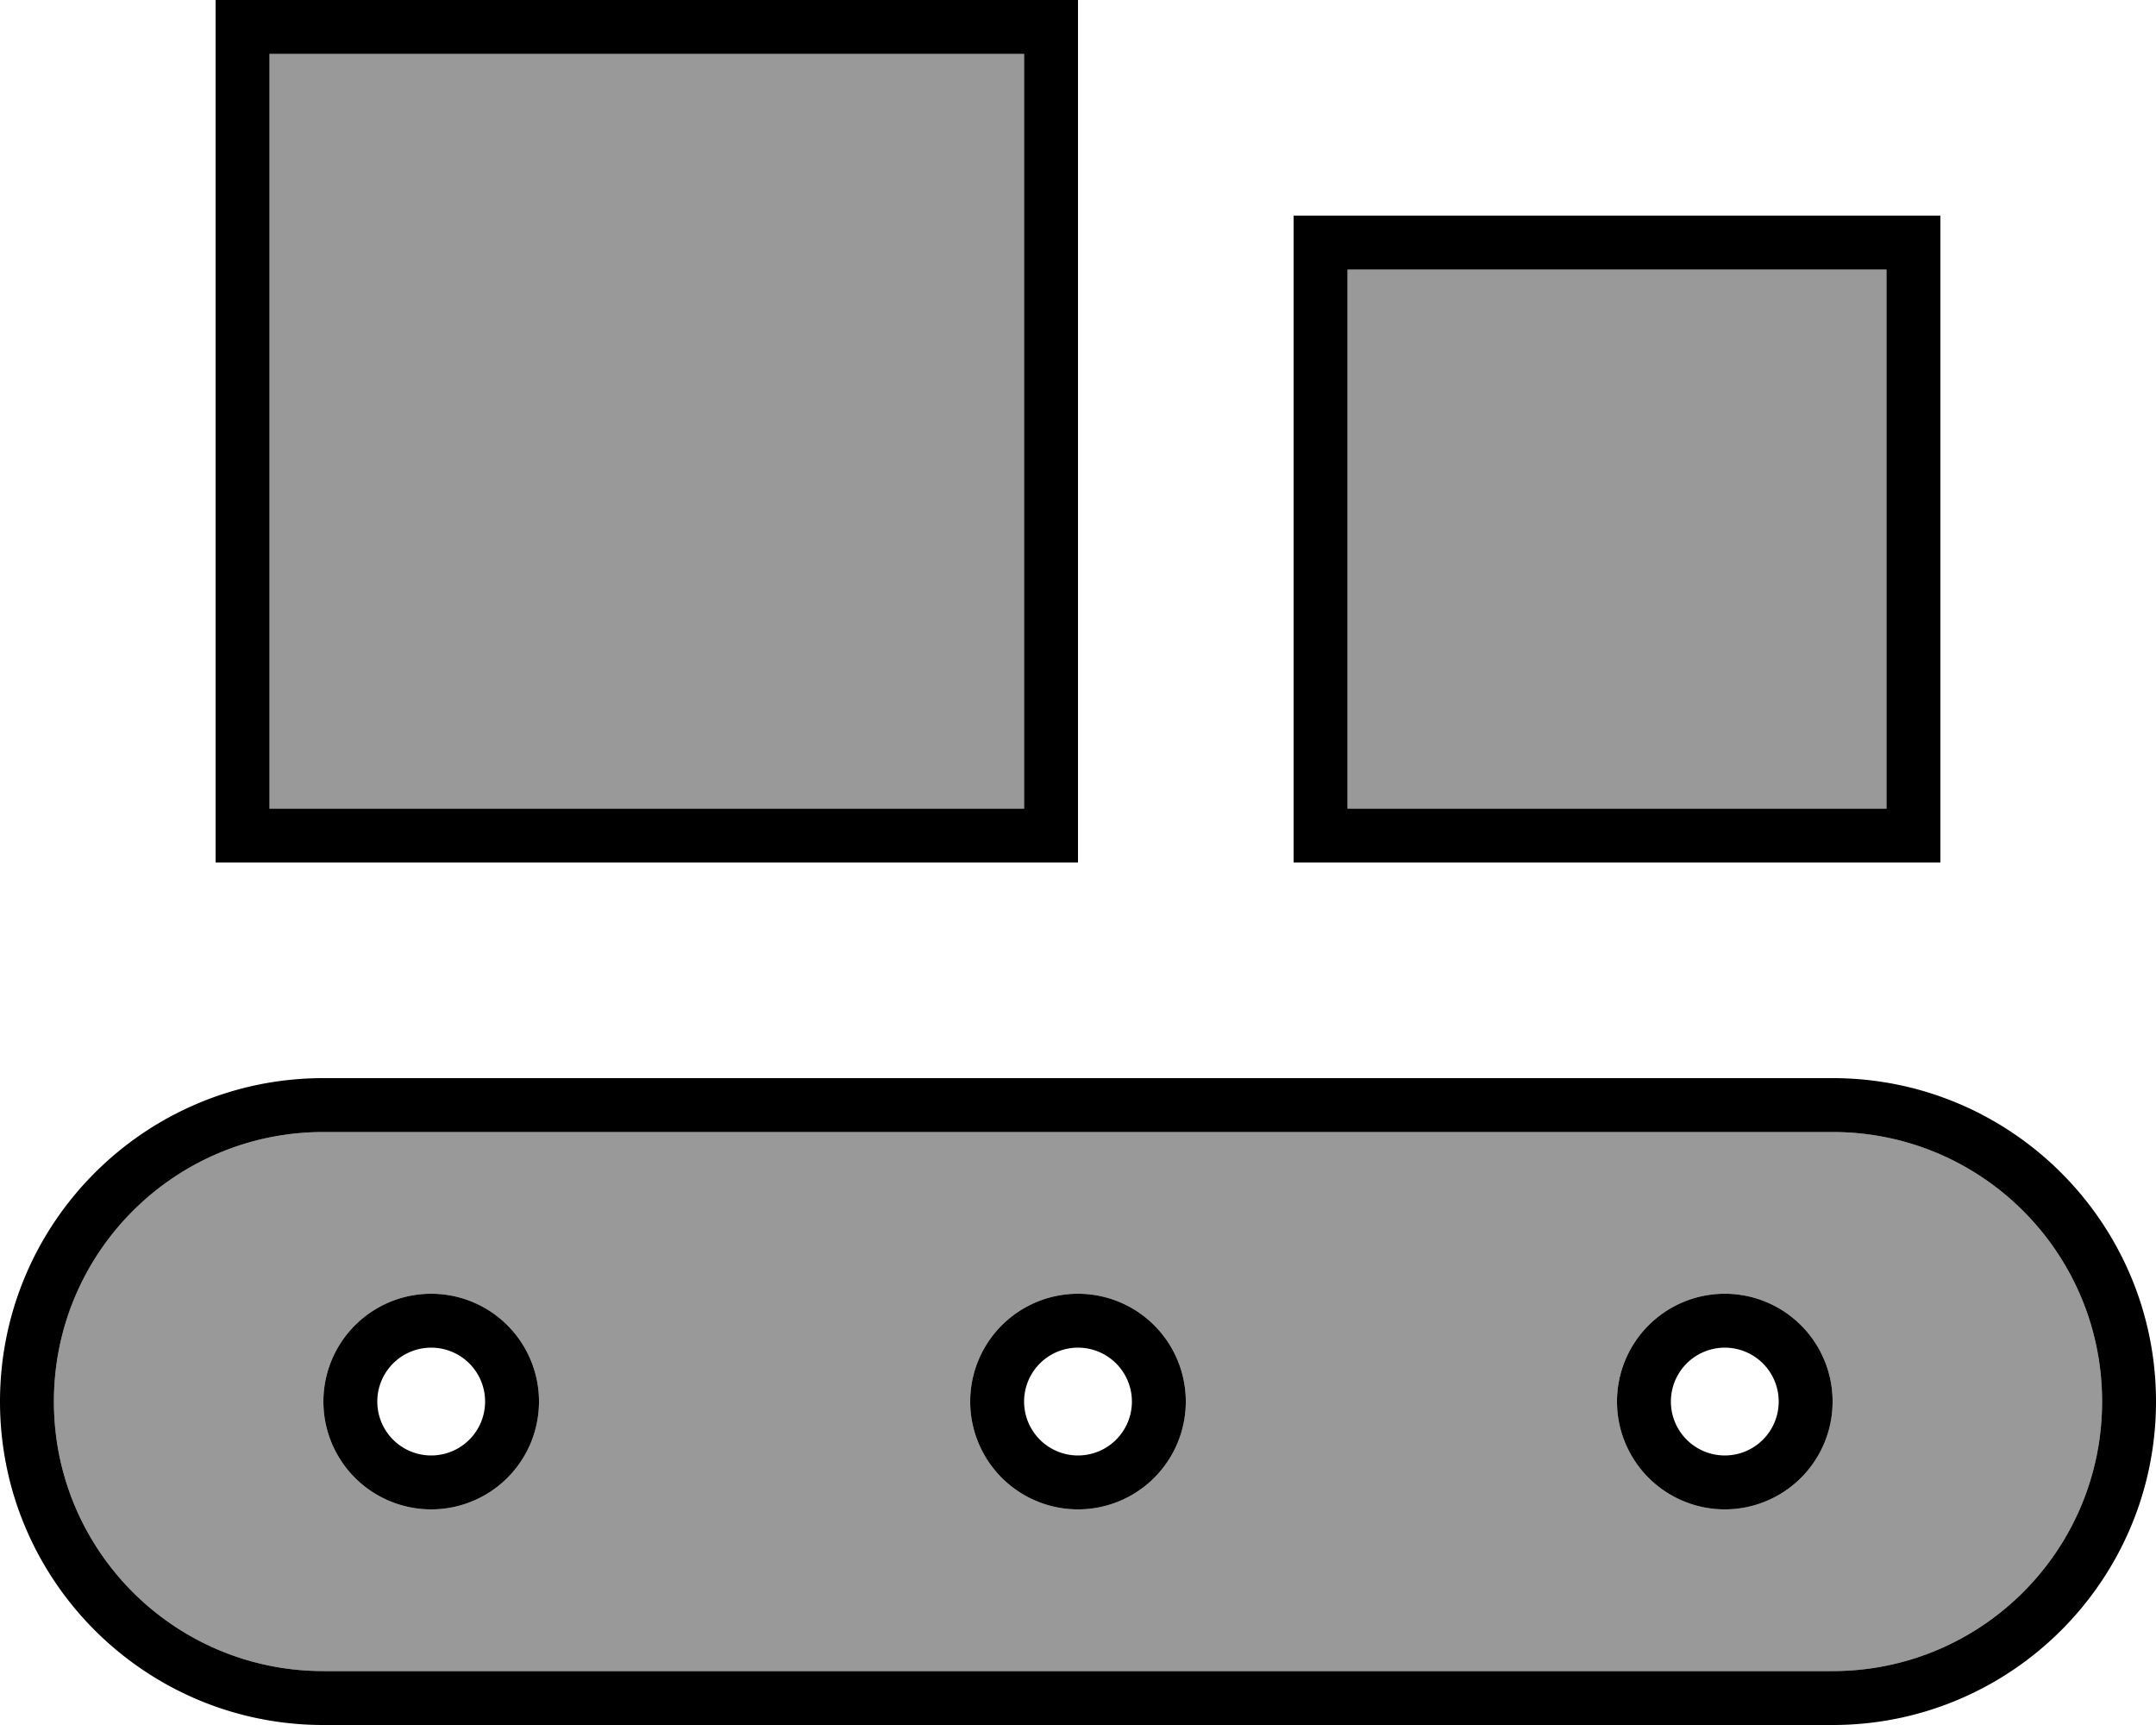 <svg xmlns="http://www.w3.org/2000/svg" viewBox="0 0 640 512"><!--! Font Awesome Pro 7.0.1 by @fontawesome - https://fontawesome.com License - https://fontawesome.com/license (Commercial License) Copyright 2025 Fonticons, Inc. --><path style="fill:currentColor;opacity:.4" d="M16 416c0 44.2 35.8 80 80 80l448 0c44.2 0 80-35.8 80-80s-35.8-80-80-80L96 336c-44.2 0-80 35.8-80 80zM80 16l0 224 224 0 0-224-224 0zm80 400a32 32 0 1 1 -64 0 32 32 0 1 1 64 0zm192 0a32 32 0 1 1 -64 0 32 32 0 1 1 64 0zM400 80l0 160 160 0 0-160-160 0zM544 416a32 32 0 1 1 -64 0 32 32 0 1 1 64 0z"/><path style="fill:currentColor;opacity:1" d="M304 16l0 224-224 0 0-224 224 0zM80 0l-16 0 0 256 256 0 0-256-240 0zM560 80l0 160-160 0 0-160 160 0zM400 64l-16 0 0 192 192 0 0-192-176 0zM624 416c0 44.2-35.8 80-80 80L96 496c-44.2 0-80-35.8-80-80s35.8-80 80-80l448 0c44.2 0 80 35.8 80 80zM96 320c-53 0-96 43-96 96s43 96 96 96l448 0c53 0 96-43 96-96s-43-96-96-96L96 320zm32 80a16 16 0 1 1 0 32 16 16 0 1 1 0-32zm0 48a32 32 0 1 0 0-64 32 32 0 1 0 0 64zm176-32a16 16 0 1 1 32 0 16 16 0 1 1 -32 0zm48 0a32 32 0 1 0 -64 0 32 32 0 1 0 64 0zm160-16a16 16 0 1 1 0 32 16 16 0 1 1 0-32zm0 48a32 32 0 1 0 0-64 32 32 0 1 0 0 64z"/></svg>
